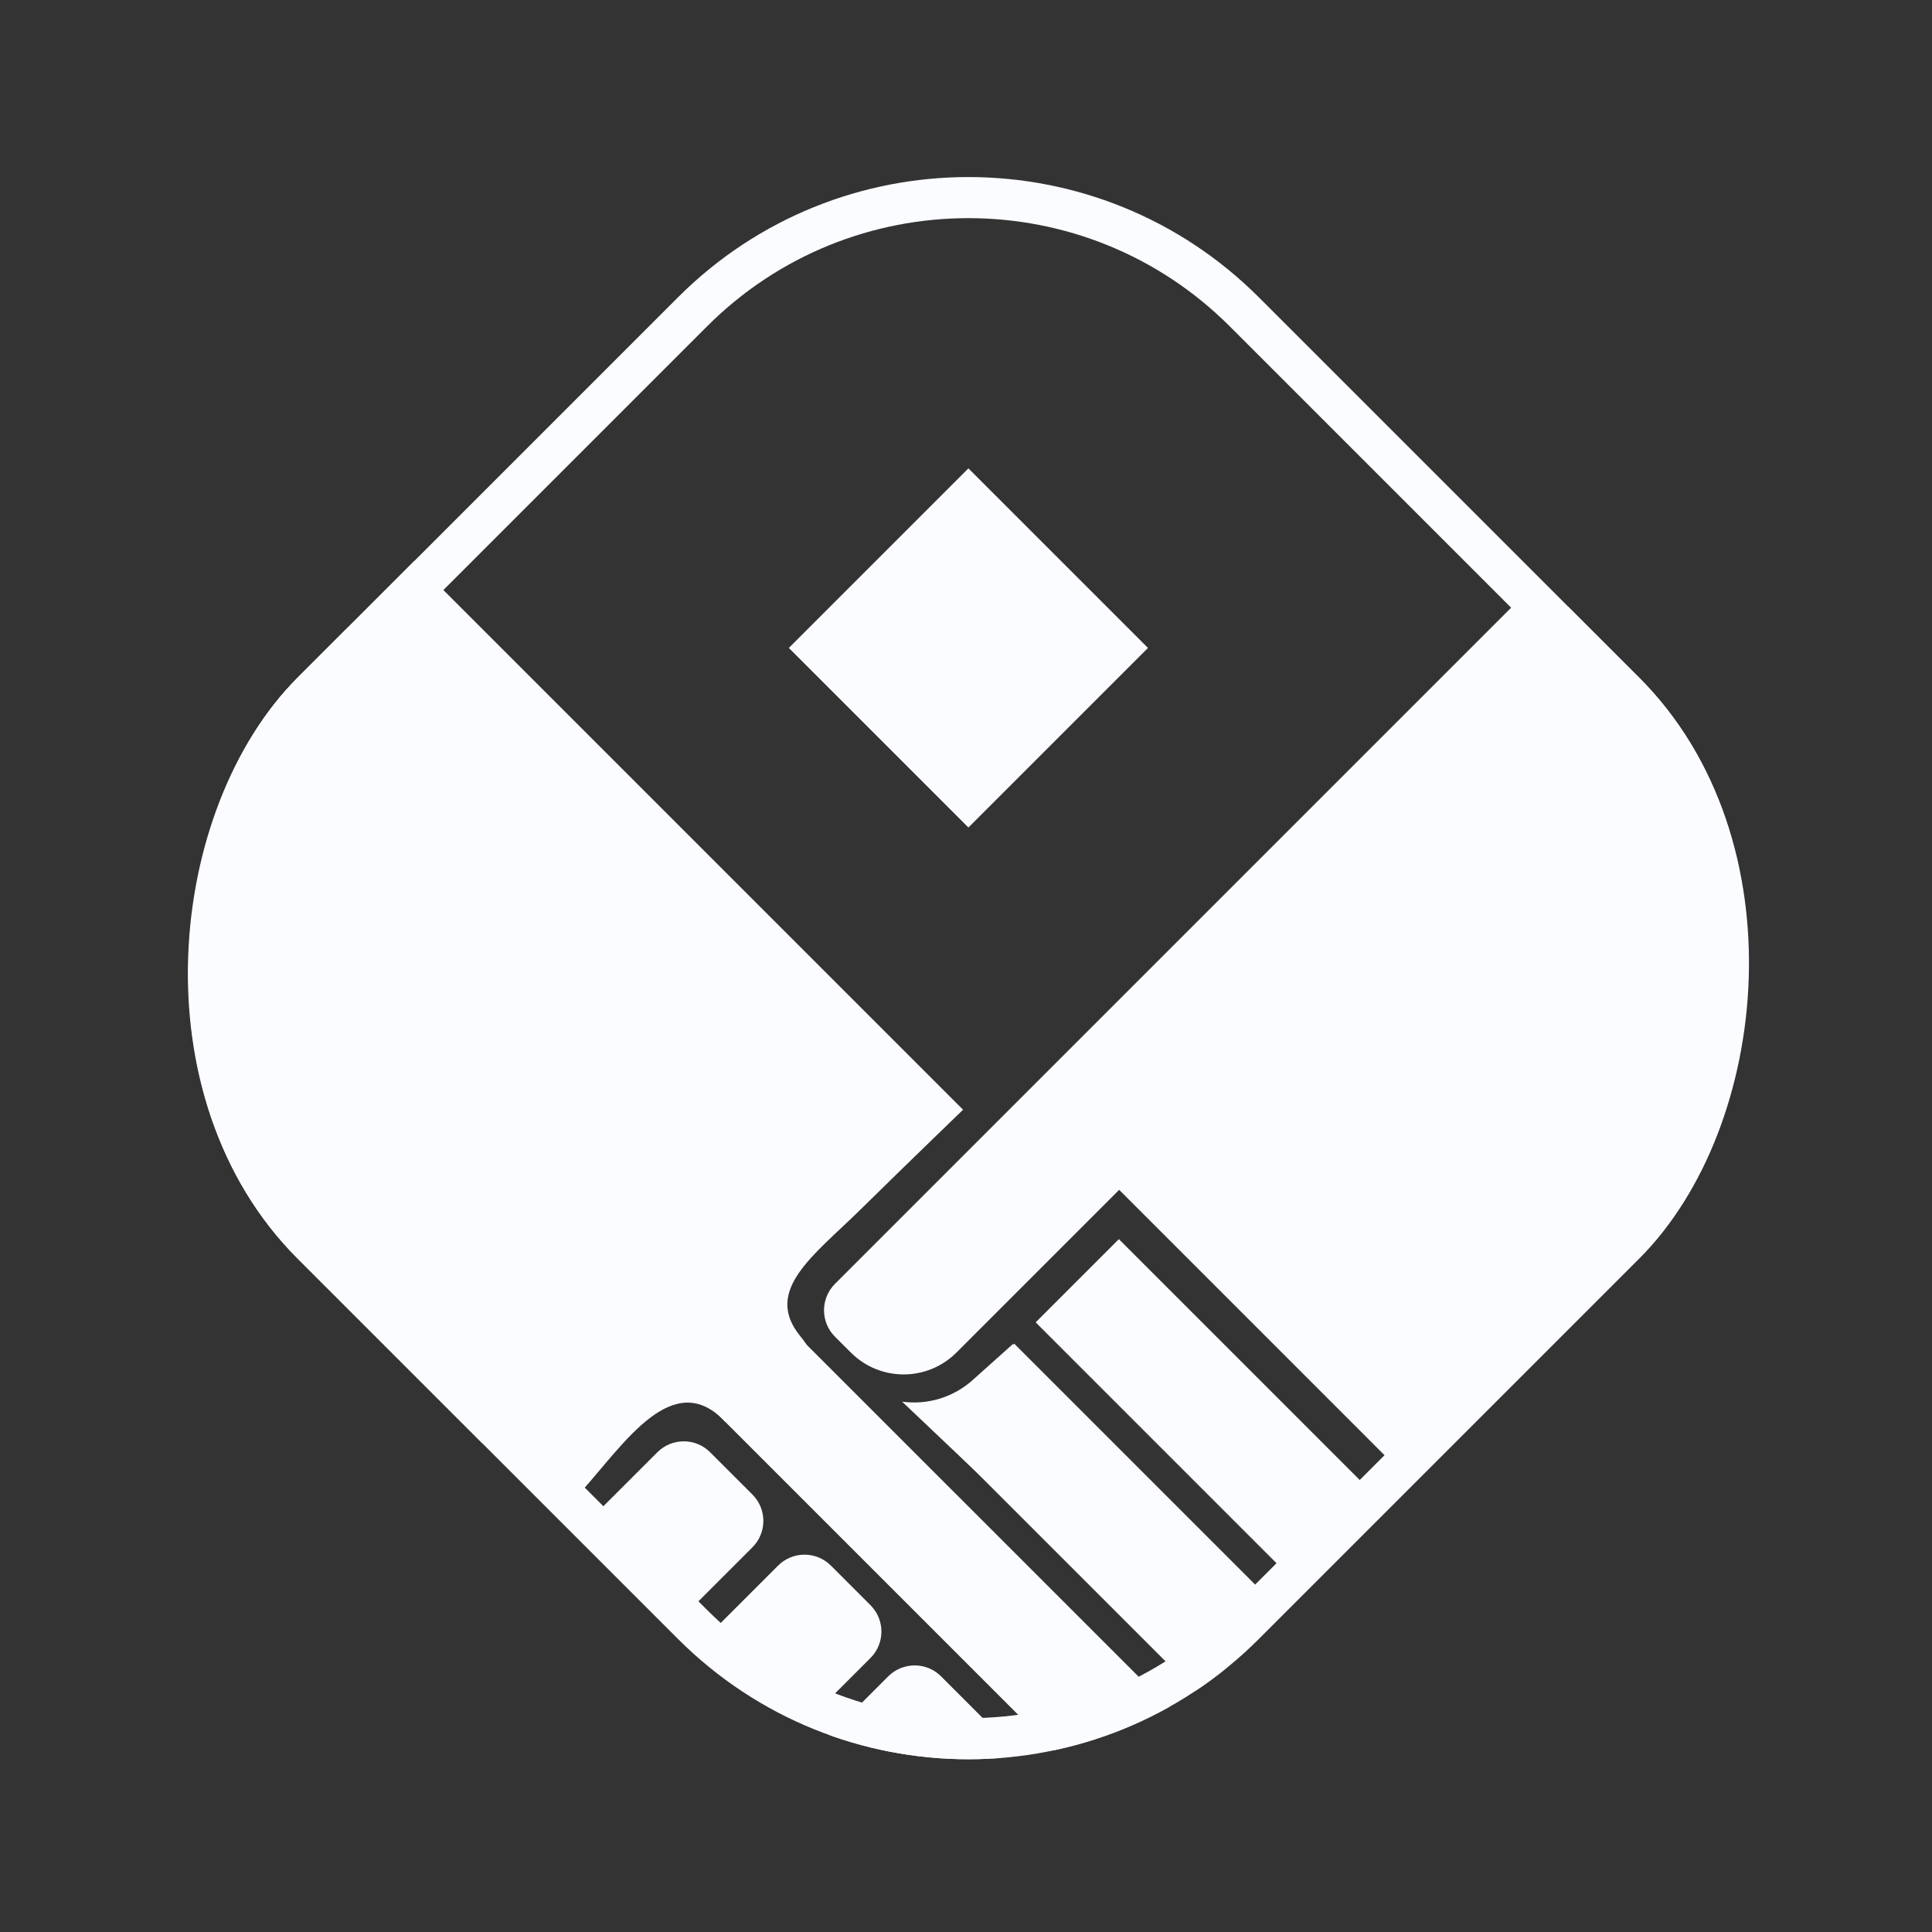 <svg width="56" height="56" viewBox="0 0 56 56" fill="none" xmlns="http://www.w3.org/2000/svg">
<rect x="0" y="0" width="56" height="56" fill="#333333" stroke="none"/>
<g clip-path="url(#clip0_188_265)">
<path d="M10.099 18.164L3.05176e-05 28.263L13.77 42.033L23.869 31.934L10.099 18.164Z" fill="#FAFCFF"/>
<path d="M11.484 15.735L27.915 32.166C27.915 32.166 26.398 33.627 24.93 35.071C23.581 36.397 22.115 37.408 23.198 38.731C24.28 40.054 21.574 38.461 21.574 38.461L20.924 39.056L21.032 41.221C19.517 39.597 18.093 41.851 16.851 43.23L0.42 26.799L11.484 15.735Z" fill="#FAFCFF"/>
<path d="M45.475 17.573L55.574 27.673L40.599 42.648L30.5 32.548L45.475 17.573Z" fill="#FAFCFF"/>
<path d="M19.053 42.095C19.476 41.672 20.162 41.672 20.584 42.095L21.809 43.319C22.232 43.742 22.232 44.428 21.809 44.85L19.999 46.66L17.244 43.904L19.053 42.095Z" fill="#FAFCFF"/>
<path d="M22.553 45.38C22.976 44.957 23.661 44.957 24.084 45.38L25.231 46.527C25.654 46.95 25.654 47.635 25.231 48.058L23.422 49.867L20.744 47.189L22.553 45.38Z" fill="#FAFCFF"/>
<path d="M25.746 48.59C26.169 48.167 26.855 48.167 27.277 48.59L29.322 50.635L26.765 53.192L23.955 50.382L25.746 48.59Z" fill="#FAFCFF"/>
<path d="M44.335 17.081L47.091 19.837L27.723 39.204C26.878 40.05 25.507 40.05 24.662 39.204L24.202 38.745C23.779 38.322 23.779 37.637 24.202 37.214L44.335 17.081Z" fill="#FAFCFF"/>
<path d="M15.869 36.06L18.166 33.763L33.902 49.498L31.605 51.796L15.869 36.06Z" fill="#FAFCFF"/>
<path d="M30.019 38.329L32.431 35.917L40.197 43.684L37.786 46.096L30.019 38.329Z" fill="#FAFCFF"/>
<path d="M26.988 41.36L29.399 38.948L37.166 46.715L34.755 49.126L26.988 41.36Z" fill="#FAFCFF"/>
<path d="M26.148 40.627C26.887 40.73 27.634 40.502 28.19 40.004L29.37 38.948L28.828 43.17L26.148 40.627Z" fill="#FAFCFF"/>
<path d="M28.07 13.576L33.275 18.781L28.07 23.986L22.865 18.781L28.07 13.576Z" fill="#FAFCFF"/>
</g>
<rect x="28.07" y="1.042" width="38.213" height="38.212" rx="11.312" transform="rotate(45 28.07 1.042)" stroke="#FAFCFF" stroke-width="1.191"/>
<defs>
<clipPath id="clip0_188_265">
<rect x="28.07" y="0.2" width="39.403" height="39.403" rx="11.907" transform="rotate(45 28.07 0.2)" fill="white"/>
</clipPath>
</defs>
</svg>
